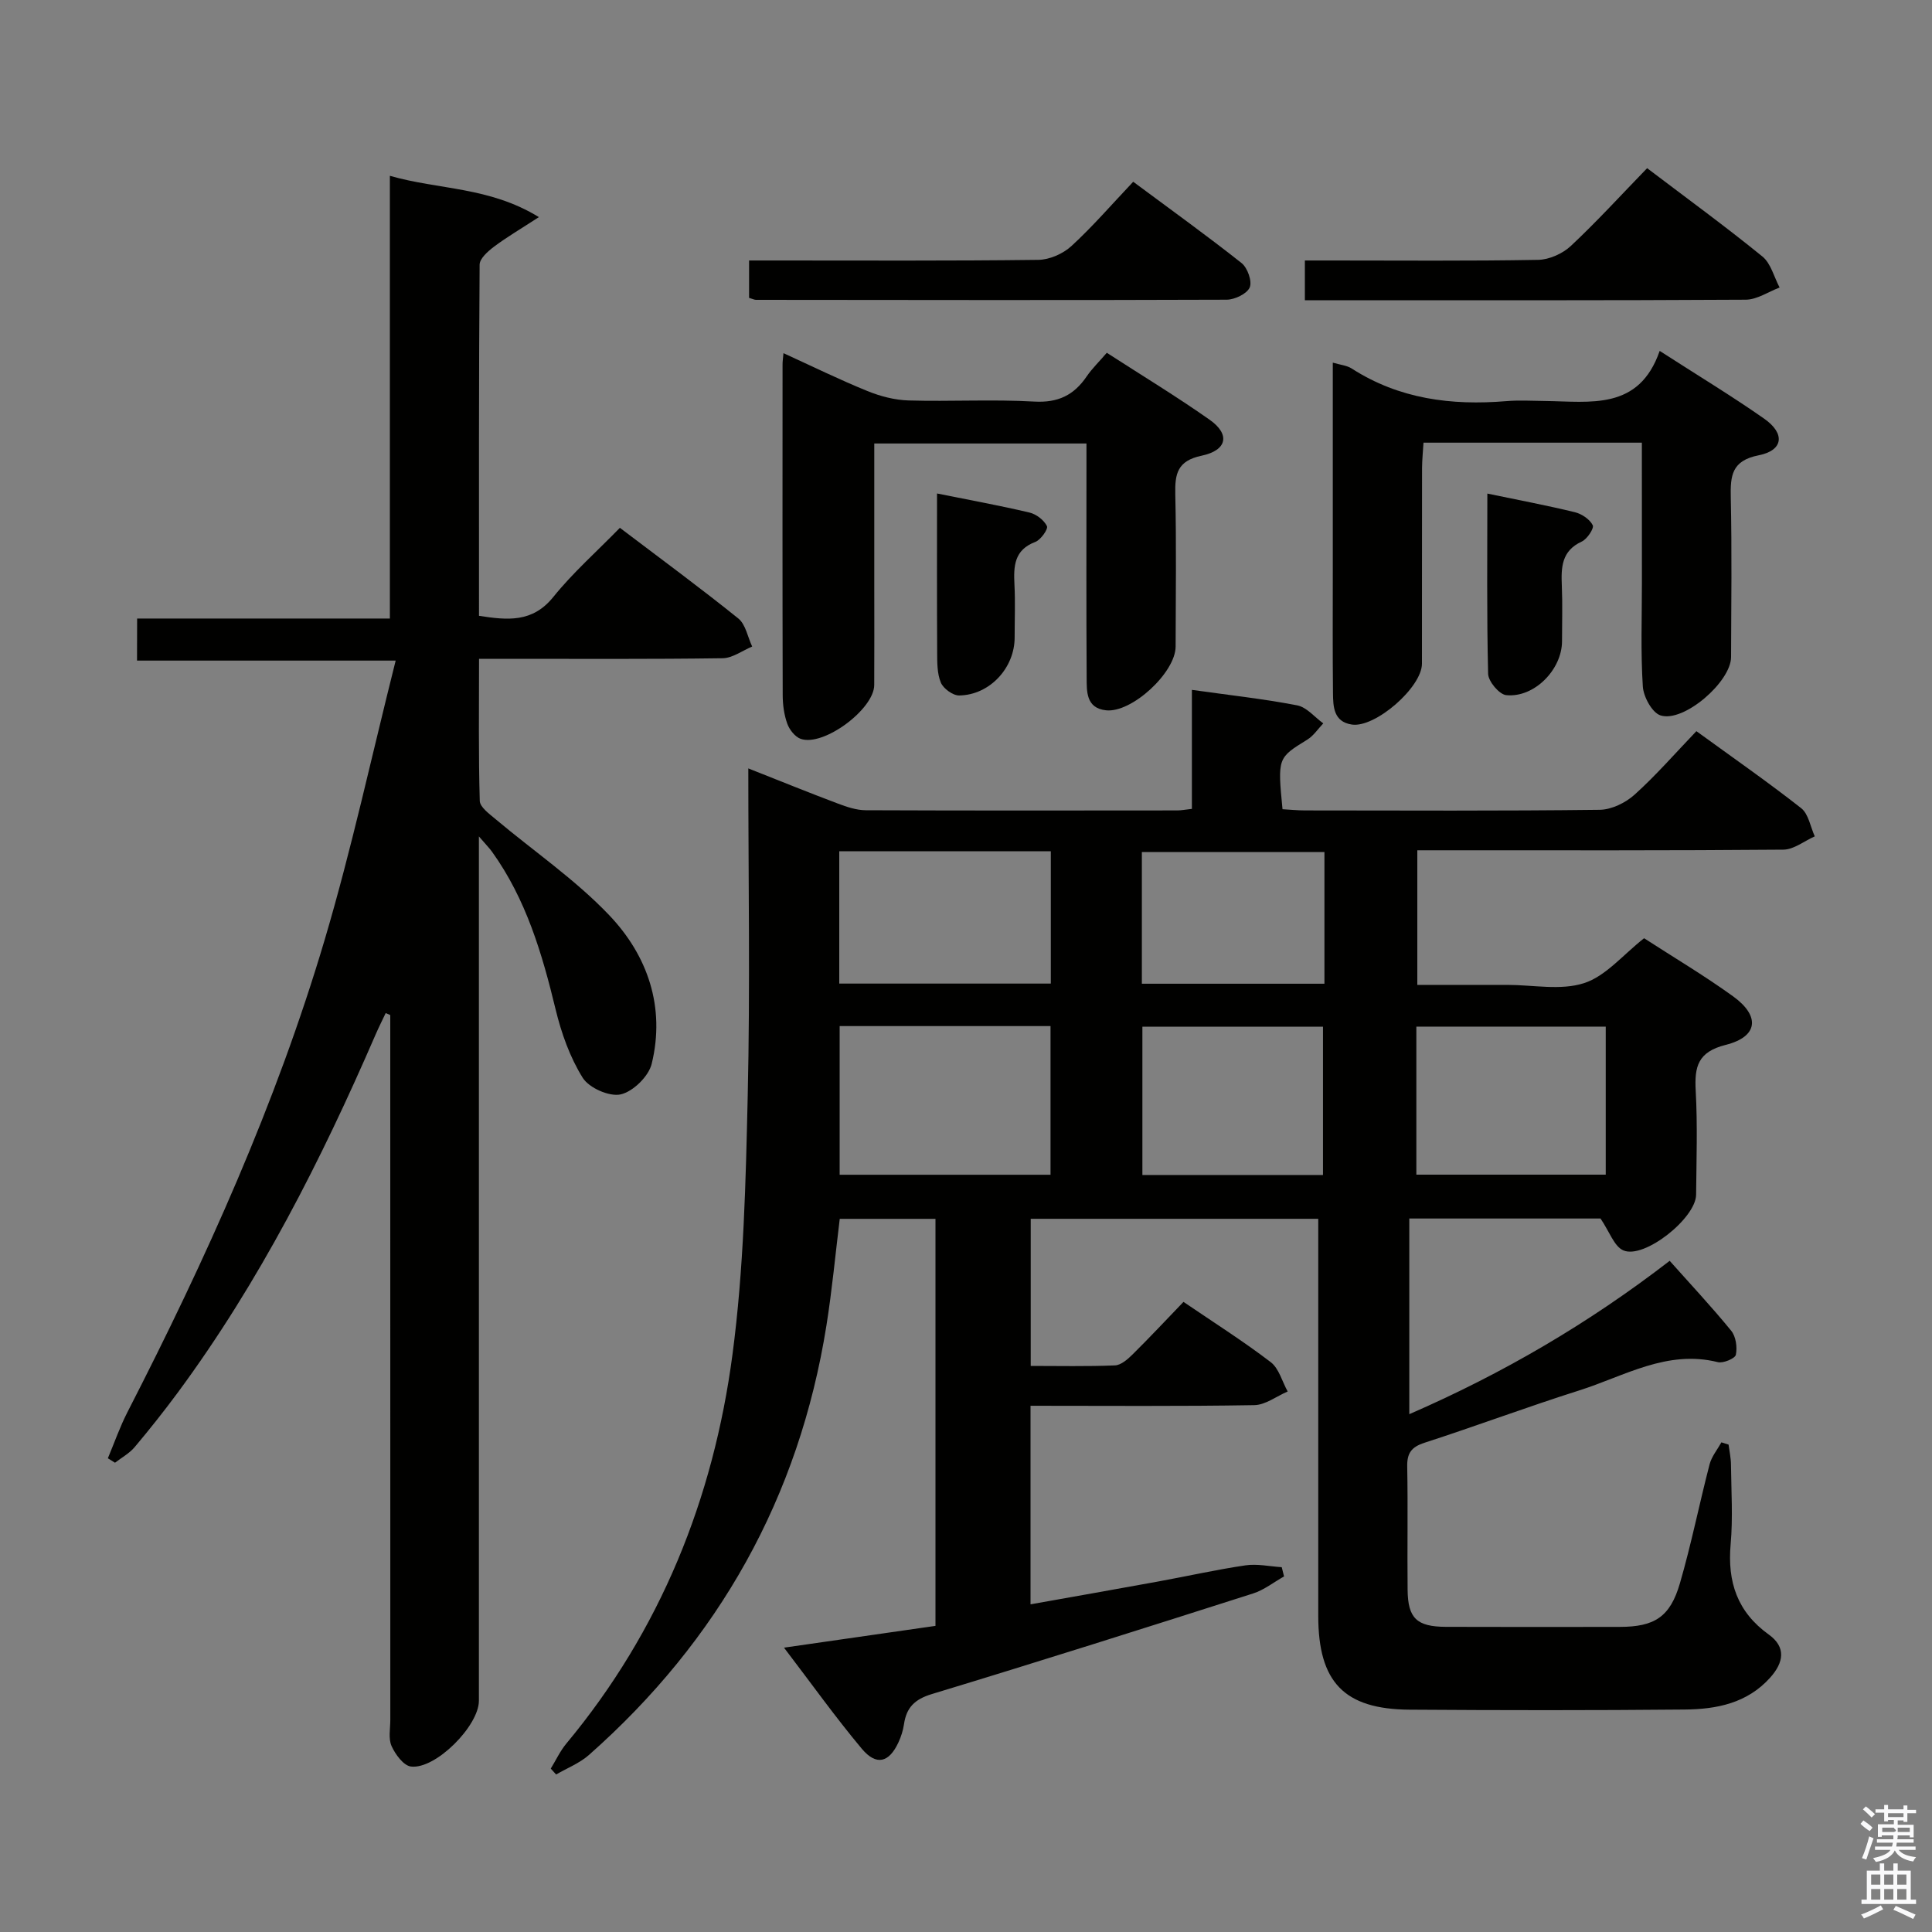 <svg enable-background="new 0 0 400 400" viewBox="0 0 400 400" xmlns="http://www.w3.org/2000/svg"><rect x="0" y="0" width="400" height="400" fill="#808080" stroke="none"/><path d="m385.2 377.6.6-.7c.6.4 1.3.9 1.9 1.5l-.6.7c-.8-.5-1.4-1-1.9-1.5zm.3 7.1c.6-1.4 1.1-2.9 1.5-4.5.3.1.6.3.9.4-.5 1.4-1 2.9-1.5 4.4zm.2-10.1.6-.6c.7.5 1.3 1.1 1.9 1.6l-.7.7c-.6-.6-1.2-1.2-1.8-1.7zm8.4-.8h.8v.9h1.8v.7h-1.8v1.8h-.8v-.3h-1.2v.9h3.3v2.6h-.8v-.4h-2.5c0 .3 0 .6-.1.8h3.4v.7h-3.5c0 .3-.1.6-.1.8h4v.7h-3.5c.7.9 1.9 1.3 3.6 1.5-.2.2-.4.5-.6.9-1.9-.3-3.2-1.1-3.8-2.3-.5 1.1-1.8 2-3.9 2.4-.2-.3-.4-.5-.6-.8 1.9-.4 3.1-.9 3.6-1.7h-3.2v-.7h3.5c.1-.2.1-.5.2-.8h-3.3v-.7h3.4c0-.2 0-.5 0-.8h-2.4v.3h-.8v-2.6h3.3v-.9h-1.2v.3h-.8v-1.8h-1.8v-.7h1.8v-.9h.8v.9h3.2zm-4.4 5.5h2.4c1-.3 0-.6 0-.9h-2.4zm1.2-3.1h3.2v-.8h-3.2zm4.4 2.2h-2.4v.9h2.5v-.9z" fill="#fafafb"/><path d="m389.2 385.8h.9v1.5h1.9v-1.5h.9v1.5h2.7v6h1.1v.9h-11.3v-.9h1.1v-6h2.7zm.2 8.7.5.8c-1.2.6-2.5 1.3-4 1.9-.2-.3-.3-.6-.6-.8 1.6-.6 3-1.3 4.1-1.9zm-2-4.3h1.9v-2.1h-1.9zm0 3.1h1.9v-2.2h-1.9zm2.7-3.1h1.9v-2.1h-1.9zm0 3.1h1.9v-2.2h-1.9zm2.4 1.3c1.4.6 2.7 1.2 4.1 1.8l-.5.9c-1.5-.7-2.8-1.4-4.1-1.9zm2.2-6.5h-1.9v2.1h1.9zm-1.9 5.2h1.9v-2.2h-1.9z" fill="#fafafb"/><g fill="#010100"><path d="m340.39 194.25c5.91 3.83 12.35 7.65 18.4 12.01 5.71 4.12 5.21 8.38-1.5 10.07-5.79 1.46-6.49 4.51-6.21 9.53.39 7.14.15 14.33.08 21.49-.04 4.86-10.75 13.39-15.06 11.53-1.9-.82-2.86-3.85-4.73-6.6-12.33 0-25.77 0-39.59 0v40.51c19.39-8.43 37.17-18.83 53.91-31.75 4.25 4.78 8.67 9.49 12.74 14.48.97 1.19 1.28 3.41.96 4.97-.16.77-2.61 1.8-3.72 1.53-10.53-2.63-19.36 2.89-28.67 5.84-10.76 3.41-21.34 7.37-32.08 10.85-2.72.88-3.63 2.16-3.57 4.95.16 8.5-.01 17 .08 25.5.06 5.89 1.89 7.63 7.92 7.66 12 .05 24 .02 36 .01 7.18-.01 10.43-2.03 12.46-9.03 2.36-8.11 4.01-16.43 6.14-24.62.42-1.62 1.61-3.05 2.45-4.56.49.16.99.31 1.48.47.18 1.38.49 2.76.5 4.15.06 5.5.42 11.03-.07 16.49-.69 7.79 1.37 14 7.9 18.69 3.62 2.6 3.1 5.78.28 8.92-4.76 5.31-11.11 6.54-17.67 6.6-19 .18-38 .16-56.99.03-13.55-.09-18.89-5.7-18.9-19.4-.01-25.5 0-51 0-76.49 0-1.81 0-3.61 0-5.74-19.95 0-39.54 0-59.53 0v30.46c5.87 0 11.66.13 17.43-.11 1.26-.05 2.64-1.26 3.65-2.26 3.54-3.5 6.95-7.15 10.55-10.89 6.36 4.33 12.4 8.15 18.05 12.47 1.72 1.31 2.37 4.02 3.52 6.08-2.31.99-4.61 2.8-6.94 2.83-15.31.26-30.62.13-46.3.13v41.11c8.89-1.59 17.64-3.12 26.39-4.72 6.04-1.1 12.04-2.46 18.11-3.35 2.43-.36 5 .22 7.51.38.16.64.32 1.27.48 1.91-2.13 1.2-4.13 2.8-6.41 3.53-22.14 7.07-44.29 14.09-66.52 20.83-3.56 1.08-5.26 2.8-5.76 6.25-.19 1.29-.61 2.6-1.16 3.78-1.95 4.18-4.57 4.87-7.58 1.28-5.42-6.47-10.34-13.37-16.1-20.92 10.97-1.58 21.02-3.02 31.36-4.51 0-28.04 0-55.97 0-84.27-6.49 0-13.06 0-19.82 0-.9 7.34-1.59 14.76-2.76 22.11-5.67 35.54-22.26 65.11-49.17 88.89-1.94 1.71-4.51 2.71-6.79 4.04-.37-.41-.74-.81-1.11-1.22 1.07-1.74 1.94-3.64 3.23-5.19 19.49-23.42 30.44-50.7 34.39-80.53 2.35-17.74 2.75-35.79 3.16-53.72.51-22.29.12-44.61.12-67.64 6.57 2.6 12.54 5.02 18.57 7.29 1.83.69 3.82 1.36 5.74 1.37 21.5.09 43 .06 64.49.04.8 0 1.61-.16 3.04-.32 0-8.18 0-16.25 0-24.64 7.73 1.09 14.83 1.86 21.81 3.21 1.96.38 3.6 2.44 5.39 3.73-1.1 1.14-2.01 2.57-3.32 3.37-6.12 3.78-6.15 3.72-5.12 14.4 1.5.08 3.09.25 4.68.25 20.33.02 40.66.12 60.99-.13 2.45-.03 5.36-1.45 7.23-3.14 4.44-4 8.38-8.54 12.79-13.14 7.58 5.51 14.79 10.52 21.69 15.94 1.53 1.2 1.91 3.85 2.82 5.84-2.17.96-4.33 2.73-6.5 2.75-23.33.2-46.66.13-69.99.13-1.81 0-3.62 0-5.8 0v27.87h12.13 6.5c5.33 0 11.06 1.2 15.88-.36 4.5-1.44 8.05-5.85 12.44-9.3zm-166.55 18.19v30.78h43.66c0-10.42 0-20.47 0-30.78-14.69 0-29.06 0-43.66 0zm119.4 30.76h39.21c0-10.46 0-20.53 0-30.65-13.26 0-26.15 0-39.21 0zm-75.68-66.95c-14.89 0-29.17 0-43.8 0v27.39h43.8c0-9.19 0-18.09 0-27.39zm56.35 67.02c0-10.55 0-20.76 0-30.71-12.9 0-25.12 0-37.39 0v30.71zm-37.5-39.6h37.8c0-9.23 0-18.27 0-27.27-12.78 0-25.18 0-37.8 0z"/><path d="m28.39 128.06h52.33c0-30.53 0-60.6 0-91.66 10.21 2.93 20.54 2.23 30.85 8.55-3.78 2.46-6.65 4.14-9.3 6.13-1.25.94-2.96 2.45-2.97 3.71-.18 24.14-.13 48.28-.13 72.71 5.91.91 11.07 1.46 15.4-3.92 4.05-5.03 8.96-9.36 13.77-14.3 8.47 6.42 16.63 12.42 24.51 18.76 1.53 1.23 1.95 3.85 2.88 5.82-2.03.84-4.06 2.39-6.11 2.42-14.83.21-29.66.12-44.49.12-1.79 0-3.58 0-5.95 0 0 10.2-.13 19.81.15 29.41.04 1.31 2 2.71 3.29 3.8 7.86 6.61 16.47 12.48 23.5 19.86 7.98 8.37 11.66 19.05 8.81 30.77-.63 2.6-3.85 5.75-6.41 6.34-2.34.53-6.56-1.33-7.88-3.44-2.65-4.25-4.42-9.25-5.61-14.17-2.79-11.54-6.11-22.79-13.13-32.58-.53-.75-1.19-1.41-2.75-3.22v6.99 171.97c0 5.19-8.99 14.26-14.08 13.61-1.53-.2-3.23-2.52-4-4.24-.69-1.54-.26-3.6-.26-5.43-.01-46.83-.01-93.65-.01-140.48 0-1.81 0-3.63 0-5.44-.32-.13-.63-.27-.95-.4-.7 1.48-1.44 2.95-2.09 4.45-11.27 26-24.02 51.17-40.91 74.06-2.87 3.88-5.87 7.67-8.98 11.36-1.09 1.29-2.69 2.16-4.06 3.22-.49-.31-.99-.62-1.48-.92 1.35-3.21 2.5-6.53 4.09-9.62 16.19-31.54 30.75-63.8 40.83-97.83 5.54-18.7 9.67-37.82 14.67-57.7-18.75 0-35.96 0-53.55 0 .02-3.16.02-5.7.02-8.71z"/><path d="m162.21 73.12c5.96 2.72 11.59 5.49 17.38 7.84 2.68 1.09 5.67 1.87 8.54 1.95 8.66.25 17.35-.26 25.99.23 4.93.28 8.21-1.31 10.86-5.2 1.11-1.63 2.56-3.02 4.17-4.9 7.21 4.66 14.42 9.03 21.3 13.87 4.28 3.01 3.64 6.32-1.68 7.44-5.02 1.06-5.54 3.75-5.44 8.01.24 10.49.09 21 .07 31.5-.01 5.37-9.08 13.79-14.42 13.2-4.18-.46-3.98-3.96-4-6.87-.09-14.17-.04-28.33-.04-42.5 0-1.82 0-3.65 0-5.87-14.67 0-29.05 0-43.93 0v30.01c0 6.67.03 13.33-.01 20-.03 5.02-10.53 12.81-15.23 11.14-1.17-.42-2.32-1.88-2.77-3.13-.66-1.83-.94-3.89-.95-5.86-.06-22.83-.04-45.66-.03-68.5-.01-.63.1-1.26.19-2.36z"/><path d="m339.93 91.65c-15.32 0-29.94 0-45.21 0-.1 1.77-.29 3.52-.3 5.27-.03 13.5 0 26.99-.02 40.49-.01 4.9-9.68 13.33-14.52 12.6-3.78-.57-3.87-3.7-3.9-6.52-.09-8.33-.04-16.66-.04-24.99 0-14.32 0-28.64 0-43.42 1.54.46 2.91.57 3.92 1.22 9.83 6.32 20.65 7.69 32 6.75 2.65-.22 5.33-.06 8-.03 9.39.11 19.47 2.03 23.76-10.37 7.79 5.02 14.87 9.3 21.63 14.03 4.4 3.08 3.98 6.57-1.12 7.58-5.64 1.11-5.89 4.25-5.79 8.79.24 10.99.1 21.99.06 32.99-.02 5.12-9.79 13.61-14.6 12.08-1.74-.55-3.53-3.84-3.67-5.98-.46-7.14-.19-14.32-.19-21.48-.01-9.51-.01-19-.01-29.01z"/><path d="m270.16 62.17c0-2.98 0-5.26 0-8.24h5.38c14.3 0 28.61.13 42.91-.13 2.31-.04 5.08-1.29 6.79-2.89 5.44-5.1 10.48-10.63 15.78-16.09 8.37 6.35 16.29 12.12 23.87 18.29 1.76 1.43 2.4 4.24 3.56 6.42-2.34.88-4.68 2.51-7.03 2.52-28.94.17-57.88.11-86.82.11-1.32.01-2.62.01-4.44.01z"/><path d="m155.09 61.67c0-2.49 0-4.77 0-7.74h5.43c18.15 0 36.31.1 54.46-.13 2.33-.03 5.12-1.27 6.85-2.86 4.39-4.03 8.31-8.58 12.79-13.31 7.91 5.88 15.31 11.19 22.44 16.84 1.23.98 2.22 3.79 1.68 5.04-.57 1.32-3.1 2.53-4.78 2.54-32.47.12-64.95.06-97.42.03-.31.01-.62-.16-1.45-.41z"/><path d="m194 102.17c6.84 1.38 13.04 2.5 19.15 3.95 1.4.33 3 1.56 3.61 2.81.29.6-1.28 2.84-2.41 3.27-4.39 1.66-4.51 5.01-4.32 8.82.19 3.65.04 7.32.04 10.98 0 6.28-5.15 11.89-11.47 11.99-1.31.02-3.29-1.42-3.81-2.67-.79-1.9-.75-4.22-.76-6.36-.06-10.8-.03-21.61-.03-32.79z"/><path d="m307.94 102.19c6.49 1.35 12.35 2.45 18.13 3.86 1.42.35 3.07 1.46 3.69 2.69.32.63-1.15 2.87-2.27 3.38-4.21 1.93-4.29 5.36-4.13 9.16.16 3.82.04 7.65.04 11.48-.01 5.86-5.74 11.75-11.56 11.16-1.44-.15-3.7-2.84-3.74-4.41-.3-12.3-.16-24.61-.16-37.32z"/></g></svg>